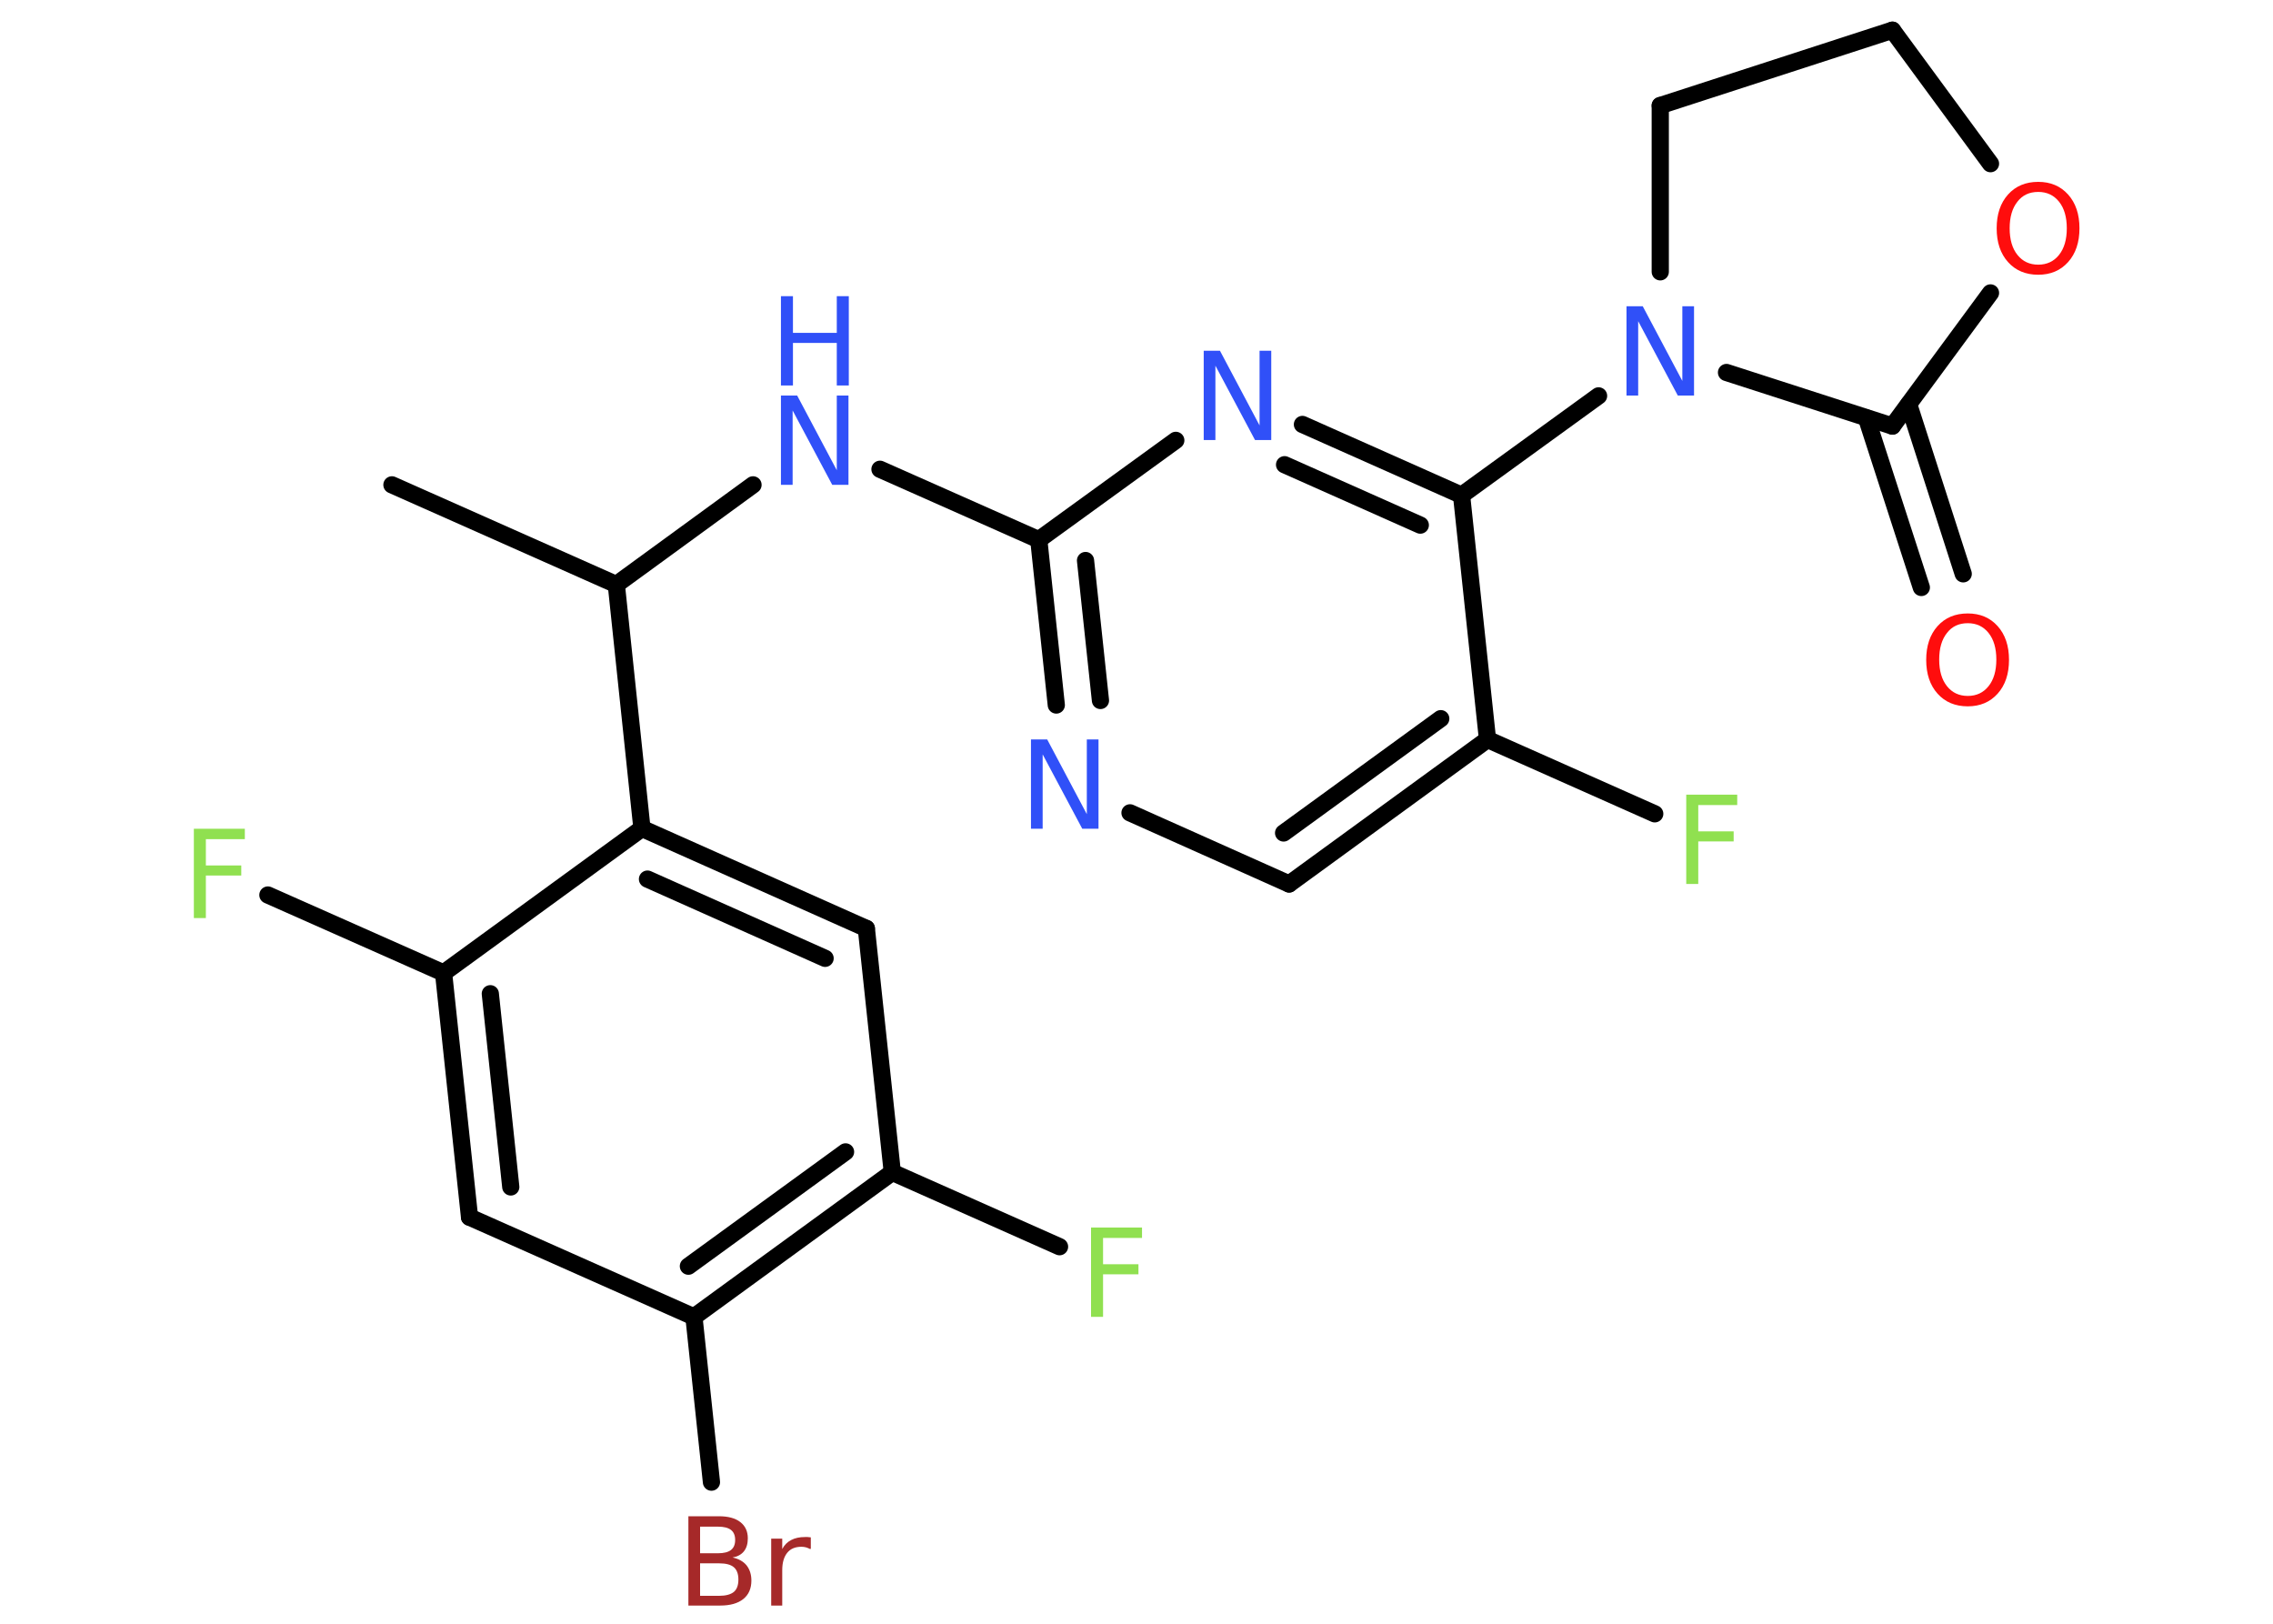 <?xml version='1.0' encoding='UTF-8'?>
<!DOCTYPE svg PUBLIC "-//W3C//DTD SVG 1.1//EN" "http://www.w3.org/Graphics/SVG/1.1/DTD/svg11.dtd">
<svg version='1.2' xmlns='http://www.w3.org/2000/svg' xmlns:xlink='http://www.w3.org/1999/xlink' width='70.0mm' height='50.0mm' viewBox='0 0 70.0 50.0'>
  <desc>Generated by the Chemistry Development Kit (http://github.com/cdk)</desc>
  <g stroke-linecap='round' stroke-linejoin='round' stroke='#000000' stroke-width='.53' fill='#3050F8'>
    <rect x='.0' y='.0' width='70.0' height='50.0' fill='#FFFFFF' stroke='none'/>
    <g id='mol1' class='mol'>
      <line id='mol1bnd1' class='bond' x1='12.07' y1='14.93' x2='18.98' y2='18.0'/>
      <line id='mol1bnd2' class='bond' x1='18.98' y1='18.0' x2='23.19' y2='14.93'/>
      <line id='mol1bnd3' class='bond' x1='27.1' y1='14.45' x2='31.99' y2='16.62'/>
      <g id='mol1bnd4' class='bond'>
        <line x1='31.99' y1='16.62' x2='32.53' y2='21.71'/>
        <line x1='33.43' y1='17.26' x2='33.89' y2='21.57'/>
      </g>
      <line id='mol1bnd5' class='bond' x1='34.8' y1='25.03' x2='39.7' y2='27.22'/>
      <g id='mol1bnd6' class='bond'>
        <line x1='39.7' y1='27.22' x2='45.81' y2='22.77'/>
        <line x1='39.53' y1='25.65' x2='44.37' y2='22.13'/>
      </g>
      <line id='mol1bnd7' class='bond' x1='45.81' y1='22.77' x2='50.96' y2='25.06'/>
      <line id='mol1bnd8' class='bond' x1='45.81' y1='22.77' x2='45.01' y2='15.25'/>
      <line id='mol1bnd9' class='bond' x1='45.01' y1='15.25' x2='49.23' y2='12.19'/>
      <line id='mol1bnd10' class='bond' x1='51.13' y1='8.37' x2='51.13' y2='3.25'/>
      <line id='mol1bnd11' class='bond' x1='51.13' y1='3.25' x2='58.28' y2='.93'/>
      <line id='mol1bnd12' class='bond' x1='58.28' y1='.93' x2='61.3' y2='5.04'/>
      <line id='mol1bnd13' class='bond' x1='61.3' y1='9.02' x2='58.28' y2='13.12'/>
      <line id='mol1bnd14' class='bond' x1='53.17' y1='11.47' x2='58.28' y2='13.12'/>
      <g id='mol1bnd15' class='bond'>
        <line x1='58.78' y1='12.45' x2='60.46' y2='17.67'/>
        <line x1='57.48' y1='12.87' x2='59.17' y2='18.09'/>
      </g>
      <g id='mol1bnd16' class='bond'>
        <line x1='45.01' y1='15.25' x2='40.11' y2='13.07'/>
        <line x1='43.74' y1='16.17' x2='39.56' y2='14.31'/>
      </g>
      <line id='mol1bnd17' class='bond' x1='31.99' y1='16.62' x2='36.21' y2='13.56'/>
      <line id='mol1bnd18' class='bond' x1='18.98' y1='18.0' x2='19.77' y2='25.51'/>
      <g id='mol1bnd19' class='bond'>
        <line x1='26.68' y1='28.59' x2='19.77' y2='25.51'/>
        <line x1='25.41' y1='29.51' x2='19.94' y2='27.07'/>
      </g>
      <line id='mol1bnd20' class='bond' x1='26.68' y1='28.59' x2='27.48' y2='36.1'/>
      <line id='mol1bnd21' class='bond' x1='27.48' y1='36.1' x2='32.63' y2='38.39'/>
      <g id='mol1bnd22' class='bond'>
        <line x1='21.37' y1='40.55' x2='27.48' y2='36.1'/>
        <line x1='21.2' y1='38.99' x2='26.04' y2='35.47'/>
      </g>
      <line id='mol1bnd23' class='bond' x1='21.37' y1='40.55' x2='21.91' y2='45.64'/>
      <line id='mol1bnd24' class='bond' x1='21.37' y1='40.55' x2='14.46' y2='37.48'/>
      <g id='mol1bnd25' class='bond'>
        <line x1='13.66' y1='29.96' x2='14.46' y2='37.48'/>
        <line x1='15.1' y1='30.6' x2='15.73' y2='36.55'/>
      </g>
      <line id='mol1bnd26' class='bond' x1='19.77' y1='25.51' x2='13.66' y2='29.96'/>
      <line id='mol1bnd27' class='bond' x1='13.66' y1='29.96' x2='8.25' y2='27.56'/>
      <g id='mol1atm3' class='atom'>
        <path d='M24.05 12.18h.5l1.22 2.3v-2.3h.36v2.75h-.5l-1.22 -2.29v2.29h-.36v-2.75z' stroke='none'/>
        <path d='M24.05 9.12h.37v1.13h1.35v-1.13h.37v2.75h-.37v-1.31h-1.35v1.31h-.37v-2.75z' stroke='none'/>
      </g>
      <path id='mol1atm5' class='atom' d='M31.75 22.77h.5l1.22 2.3v-2.3h.36v2.75h-.5l-1.22 -2.29v2.29h-.36v-2.75z' stroke='none'/>
      <path id='mol1atm8' class='atom' d='M51.93 24.47h1.57v.32h-1.2v.81h1.09v.31h-1.09v1.31h-.37v-2.75z' stroke='none' fill='#90E050'/>
      <path id='mol1atm10' class='atom' d='M50.09 9.43h.5l1.22 2.3v-2.3h.36v2.75h-.5l-1.22 -2.29v2.29h-.36v-2.75z' stroke='none'/>
      <path id='mol1atm13' class='atom' d='M62.77 5.91q-.41 .0 -.64 .3q-.24 .3 -.24 .82q.0 .52 .24 .82q.24 .3 .64 .3q.4 .0 .64 -.3q.24 -.3 .24 -.82q.0 -.52 -.24 -.82q-.24 -.3 -.64 -.3zM62.77 5.6q.57 .0 .92 .39q.35 .39 .35 1.04q.0 .65 -.35 1.04q-.35 .39 -.92 .39q-.58 .0 -.93 -.39q-.35 -.39 -.35 -1.04q.0 -.65 .35 -1.04q.35 -.39 .93 -.39z' stroke='none' fill='#FF0D0D'/>
      <path id='mol1atm15' class='atom' d='M60.6 19.19q-.41 .0 -.64 .3q-.24 .3 -.24 .82q.0 .52 .24 .82q.24 .3 .64 .3q.4 .0 .64 -.3q.24 -.3 .24 -.82q.0 -.52 -.24 -.82q-.24 -.3 -.64 -.3zM60.6 18.89q.57 .0 .92 .39q.35 .39 .35 1.04q.0 .65 -.35 1.04q-.35 .39 -.92 .39q-.58 .0 -.93 -.39q-.35 -.39 -.35 -1.04q.0 -.65 .35 -1.04q.35 -.39 .93 -.39z' stroke='none' fill='#FF0D0D'/>
      <path id='mol1atm16' class='atom' d='M37.07 10.8h.5l1.22 2.3v-2.3h.36v2.75h-.5l-1.22 -2.29v2.29h-.36v-2.75z' stroke='none'/>
      <path id='mol1atm20' class='atom' d='M33.6 37.8h1.57v.32h-1.2v.81h1.09v.31h-1.09v1.31h-.37v-2.75z' stroke='none' fill='#90E050'/>
      <path id='mol1atm22' class='atom' d='M21.56 48.13v1.01h.59q.3 .0 .45 -.12q.14 -.12 .14 -.38q.0 -.26 -.14 -.38q-.14 -.12 -.45 -.12h-.59zM21.56 47.0v.83h.55q.27 .0 .4 -.1q.13 -.1 .13 -.31q.0 -.21 -.13 -.31q-.13 -.1 -.4 -.1h-.55zM21.19 46.69h.95q.43 .0 .66 .18q.23 .18 .23 .5q.0 .25 -.12 .4q-.12 .15 -.35 .19q.28 .06 .43 .24q.15 .19 .15 .47q.0 .37 -.25 .57q-.25 .2 -.71 .2h-.98v-2.75zM24.95 47.7q-.06 -.03 -.12 -.05q-.07 -.02 -.15 -.02q-.29 .0 -.44 .19q-.15 .19 -.15 .53v1.09h-.34v-2.06h.34v.32q.1 -.19 .28 -.28q.17 -.09 .42 -.09q.04 .0 .08 .0q.04 .0 .1 .01v.35z' stroke='none' fill='#A62929'/>
      <path id='mol1atm25' class='atom' d='M5.97 25.52h1.57v.32h-1.2v.81h1.09v.31h-1.09v1.31h-.37v-2.75z' stroke='none' fill='#90E050'/>
    </g>
  </g>
</svg>

